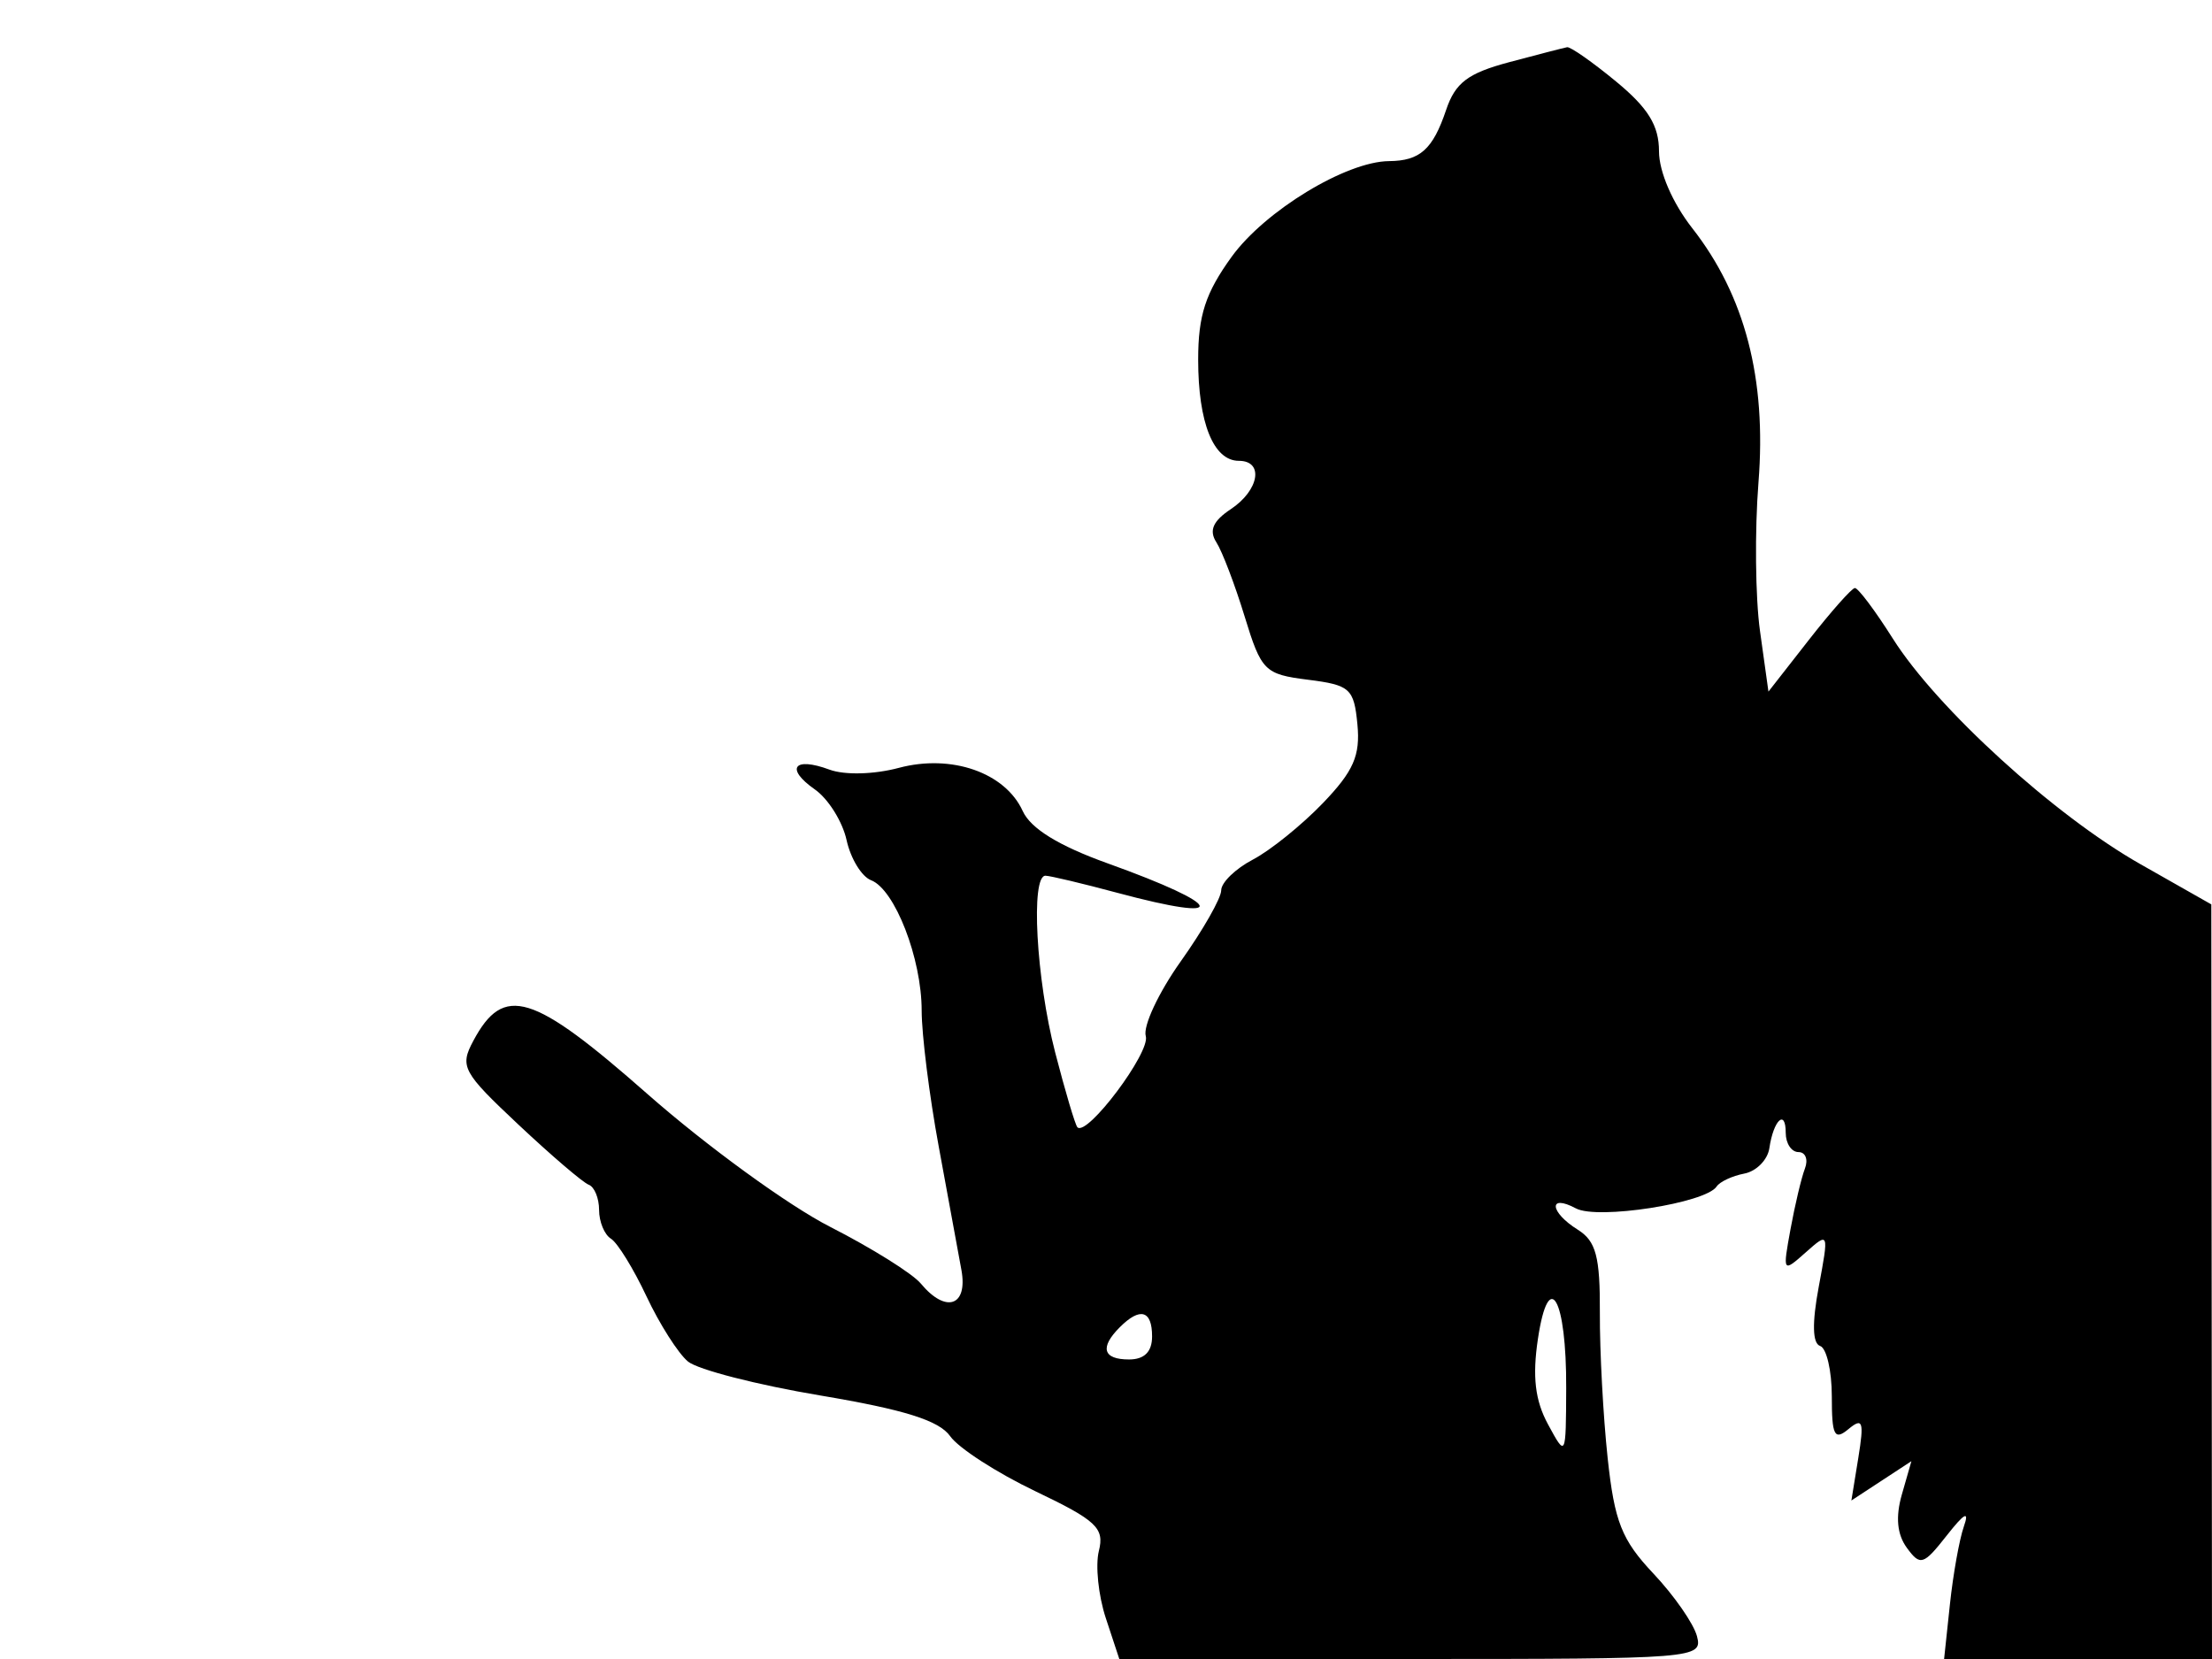 <svg xmlns="http://www.w3.org/2000/svg" width="192" height="144" viewBox="0 0 192 144" version="1.1">
	<path d="M 131.008 5.394 C 127.408 6.354, 126.318 7.179, 125.521 9.546 C 124.368 12.968, 123.257 13.963, 120.566 13.985 C 116.844 14.014, 109.798 18.296, 106.910 22.283 C 104.636 25.422, 104 27.375, 104 31.216 C 104 36.699, 105.328 40, 107.535 40 C 109.730 40, 109.300 42.557, 106.829 44.197 C 105.281 45.225, 104.923 46.049, 105.579 47.069 C 106.085 47.856, 107.189 50.750, 108.031 53.500 C 109.484 58.245, 109.765 58.526, 113.531 59 C 117.191 59.461, 117.525 59.763, 117.823 62.877 C 118.082 65.585, 117.487 66.939, 114.823 69.713 C 112.995 71.614, 110.263 73.819, 108.750 74.611 C 107.237 75.403, 106 76.604, 106 77.279 C 106 77.954, 104.421 80.727, 102.492 83.440 C 100.563 86.154, 99.195 89.078, 99.453 89.937 C 99.873 91.335, 94.351 98.693, 93.518 97.845 C 93.331 97.655, 92.463 94.735, 91.589 91.356 C 89.937 84.969, 89.446 75.991, 90.750 76.012 C 91.162 76.018, 93.975 76.688, 97 77.500 C 106.894 80.156, 106.383 78.616, 96.151 74.941 C 91.887 73.409, 89.464 71.917, 88.771 70.398 C 87.249 67.057, 82.583 65.431, 78.015 66.651 C 75.862 67.225, 73.311 67.289, 71.995 66.802 C 68.899 65.657, 68.131 66.703, 70.731 68.524 C 71.892 69.337, 73.130 71.314, 73.482 72.918 C 73.834 74.521, 74.790 76.089, 75.606 76.402 C 77.671 77.195, 80 83.192, 80 87.718 C 80 89.798, 80.665 95.100, 81.478 99.500 C 82.291 103.900, 83.180 108.737, 83.453 110.250 C 84.019 113.384, 82.093 114.021, 79.930 111.416 C 79.207 110.544, 75.664 108.328, 72.058 106.490 C 68.451 104.653, 61.322 99.471, 56.216 94.975 C 46.208 86.163, 43.727 85.404, 41.085 90.341 C 39.887 92.579, 40.144 93.056, 45.001 97.618 C 47.860 100.303, 50.604 102.650, 51.100 102.833 C 51.595 103.017, 52 104.003, 52 105.024 C 52 106.046, 52.464 107.169, 53.032 107.520 C 53.599 107.870, 54.988 110.124, 56.118 112.528 C 57.248 114.932, 58.867 117.474, 59.715 118.179 C 60.564 118.883, 65.739 120.211, 71.215 121.129 C 78.495 122.351, 81.523 123.301, 82.477 124.664 C 83.196 125.690, 86.521 127.837, 89.867 129.437 C 95.181 131.976, 95.879 132.633, 95.381 134.619 C 95.067 135.870, 95.338 138.493, 95.982 140.447 L 97.155 144 122.484 144 C 147.225 144, 147.801 143.954, 147.296 142.022 C 147.011 140.935, 145.309 138.486, 143.512 136.581 C 140.760 133.663, 140.135 132.084, 139.542 126.548 C 139.155 122.934, 138.851 117.272, 138.867 113.965 C 138.891 109.069, 138.534 107.726, 136.948 106.735 C 134.503 105.208, 134.365 103.590, 136.791 104.888 C 138.664 105.891, 148.050 104.432, 149 102.990 C 149.275 102.573, 150.357 102.067, 151.406 101.866 C 152.454 101.665, 153.432 100.671, 153.580 99.658 C 153.938 97.212, 155 96.221, 155 98.333 C 155 99.250, 155.498 100, 156.107 100 C 156.716 100, 156.967 100.643, 156.666 101.429 C 156.364 102.215, 155.802 104.577, 155.417 106.679 C 154.726 110.455, 154.741 110.479, 156.738 108.704 C 158.745 106.921, 158.753 106.941, 157.864 111.699 C 157.277 114.842, 157.318 116.606, 157.984 116.828 C 158.543 117.014, 159 118.984, 159 121.206 C 159 124.621, 159.224 125.059, 160.450 124.041 C 161.687 123.015, 161.812 123.382, 161.300 126.541 L 160.699 130.243 163.304 128.536 L 165.909 126.829 165.079 129.725 C 164.521 131.669, 164.664 133.187, 165.513 134.348 C 166.678 135.942, 166.949 135.859, 168.970 133.289 C 170.521 131.316, 170.958 131.086, 170.461 132.500 C 170.074 133.600, 169.530 136.637, 169.252 139.250 L 168.746 144 180.373 144 L 192 144 191.970 111.250 L 191.941 78.500 185.772 75 C 178.312 70.767, 168.116 61.476, 164.297 55.431 C 162.759 52.996, 161.275 51.020, 161 51.040 C 160.725 51.059, 158.925 53.090, 157 55.553 L 153.500 60.030 152.766 54.765 C 152.362 51.869, 152.303 46.065, 152.635 41.866 C 153.345 32.880, 151.462 25.652, 146.889 19.809 C 145.173 17.616, 144 14.905, 144 13.131 C 144 10.900, 143.058 9.369, 140.272 7.073 C 138.222 5.383, 136.309 4.044, 136.022 4.098 C 135.735 4.152, 133.479 4.735, 131.008 5.394 M 133.491 116.210 C 132.999 119.490, 133.243 121.558, 134.365 123.629 C 135.919 126.498, 135.920 126.497, 135.945 120.500 C 135.977 112.665, 134.429 109.958, 133.491 116.210 M 97.200 115.200 C 95.437 116.963, 95.733 118, 98 118 C 99.333 118, 100 117.333, 100 116 C 100 113.733, 98.963 113.437, 97.200 115.200" stroke="none" fill="black" fill-rule="evenodd"/>
</svg>